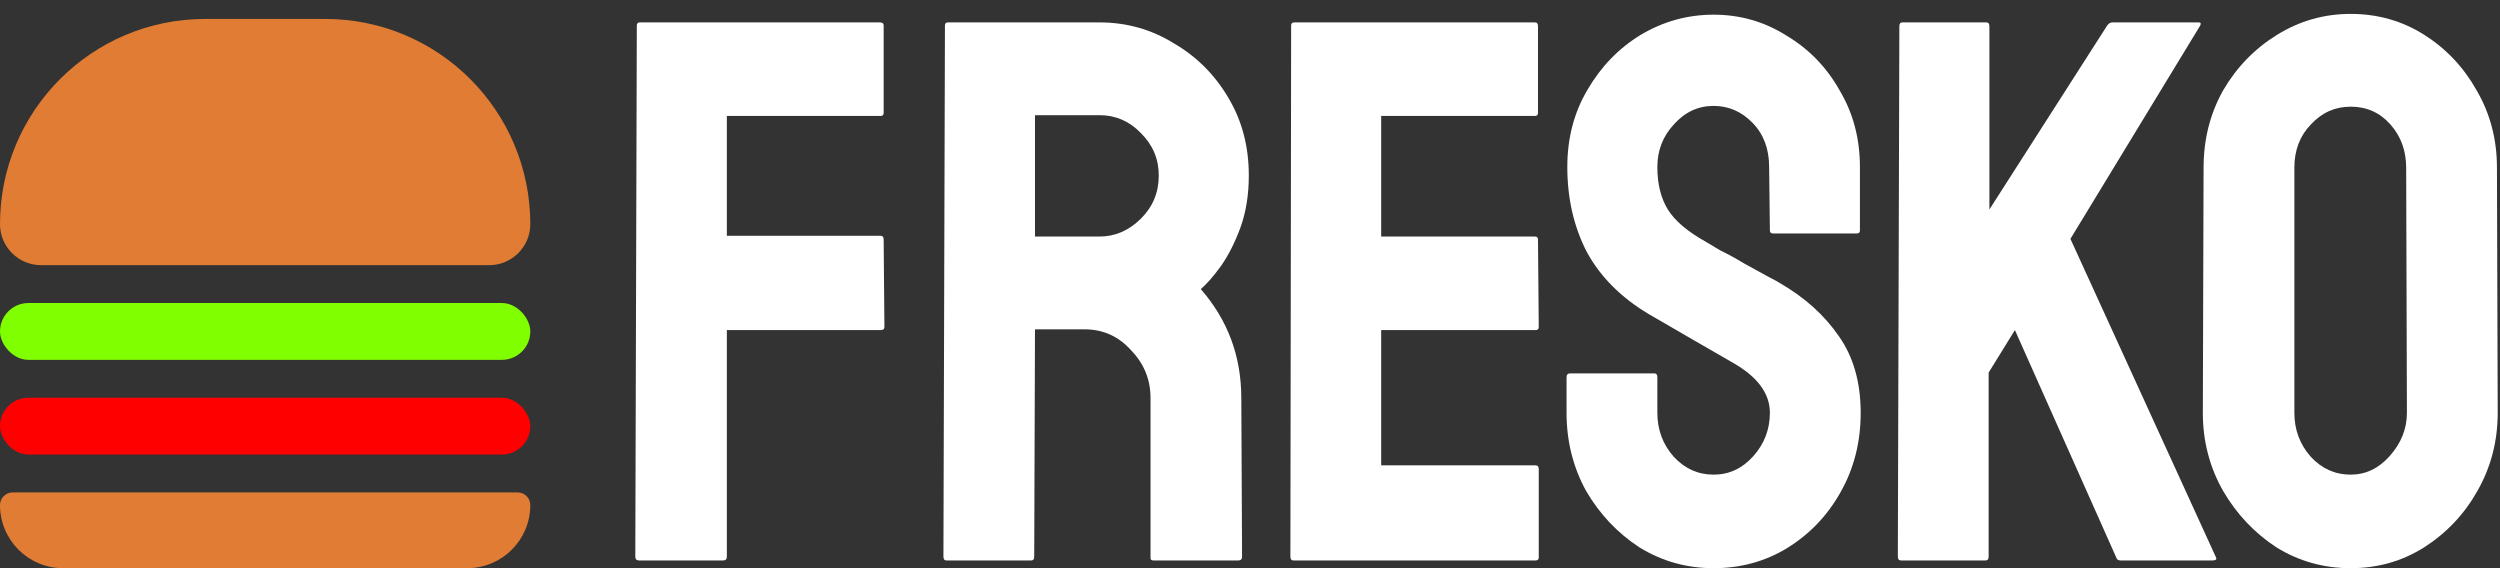 <svg width="132" height="30" viewBox="0 0 132 30" fill="none" xmlns="http://www.w3.org/2000/svg">
<rect x="0" y="0" width="132" height="30" fill="#333333" stroke="none"/>
<path d="M33.742 29.592C33.611 29.592 33.544 29.524 33.544 29.388L33.624 1.347C33.624 1.238 33.676 1.183 33.782 1.183H46.459C46.591 1.183 46.657 1.238 46.657 1.347V5.959C46.657 6.068 46.605 6.122 46.499 6.122H38.378V12.449H46.499C46.605 12.449 46.657 12.517 46.657 12.653L46.697 17.265C46.697 17.374 46.631 17.428 46.499 17.428H38.378V29.388C38.378 29.524 38.312 29.592 38.179 29.592H33.742Z" fill="white"/>
<path d="M49.972 29.592C49.866 29.592 49.813 29.524 49.813 29.388L49.893 1.347C49.893 1.238 49.945 1.183 50.051 1.183H58.054C59.48 1.183 60.787 1.551 61.976 2.285C63.191 2.993 64.154 3.959 64.868 5.183C65.581 6.381 65.937 7.741 65.937 9.265C65.937 10.272 65.792 11.184 65.501 12C65.211 12.789 64.868 13.469 64.471 14.041C64.075 14.585 63.719 14.993 63.402 15.265C64.828 16.898 65.541 18.816 65.541 21.02L65.581 29.388C65.581 29.524 65.515 29.592 65.383 29.592H60.906C60.8 29.592 60.748 29.551 60.748 29.469V21.02C60.748 20.041 60.404 19.197 59.717 18.49C59.057 17.755 58.238 17.388 57.261 17.388H54.647L54.607 29.388C54.607 29.524 54.554 29.592 54.449 29.592H49.972ZM54.647 12.49H58.054C58.872 12.49 59.599 12.177 60.233 11.551C60.866 10.925 61.183 10.163 61.183 9.265C61.183 8.394 60.866 7.646 60.233 7.02C59.625 6.394 58.899 6.081 58.054 6.081H54.647V12.49Z" fill="white"/>
<path d="M68.291 29.592C68.186 29.592 68.133 29.524 68.133 29.388L68.172 1.347C68.172 1.238 68.225 1.183 68.331 1.183H81.048C81.153 1.183 81.206 1.251 81.206 1.387V5.959C81.206 6.068 81.153 6.122 81.048 6.122H72.926V12.49H81.048C81.153 12.49 81.206 12.544 81.206 12.653L81.246 17.265C81.246 17.374 81.193 17.428 81.087 17.428H72.926V24.571H81.087C81.193 24.571 81.246 24.639 81.246 24.775V29.428C81.246 29.537 81.193 29.592 81.087 29.592H68.291Z" fill="white"/>
<path d="M90.479 30C89.053 30 87.745 29.633 86.557 28.898C85.395 28.136 84.457 27.143 83.744 25.918C83.057 24.667 82.714 23.292 82.714 21.796V19.918C82.714 19.782 82.78 19.714 82.912 19.714H87.349C87.455 19.714 87.508 19.782 87.508 19.918V21.796C87.508 22.694 87.798 23.469 88.379 24.122C88.96 24.748 89.66 25.061 90.479 25.061C91.298 25.061 91.997 24.735 92.579 24.081C93.159 23.428 93.45 22.667 93.45 21.796C93.45 20.789 92.816 19.918 91.549 19.183C91.126 18.939 90.466 18.558 89.568 18.041C88.67 17.524 87.825 17.034 87.032 16.571C85.58 15.7 84.497 14.612 83.784 13.306C83.097 11.973 82.754 10.476 82.754 8.816C82.754 7.292 83.11 5.932 83.823 4.734C84.536 3.51 85.474 2.544 86.636 1.836C87.825 1.129 89.106 0.775 90.479 0.775C91.879 0.775 93.159 1.143 94.322 1.877C95.51 2.585 96.448 3.551 97.134 4.775C97.847 5.973 98.204 7.319 98.204 8.816V12.163C98.204 12.272 98.151 12.326 98.046 12.326H93.609C93.503 12.326 93.45 12.272 93.45 12.163L93.41 8.816C93.41 7.864 93.12 7.088 92.539 6.49C91.958 5.891 91.271 5.592 90.479 5.592C89.66 5.592 88.96 5.918 88.379 6.571C87.798 7.197 87.508 7.945 87.508 8.816C87.508 9.714 87.692 10.462 88.062 11.061C88.432 11.66 89.106 12.231 90.083 12.775C90.215 12.857 90.466 13.007 90.835 13.224C91.231 13.415 91.654 13.646 92.103 13.918C92.552 14.163 92.948 14.381 93.292 14.571C93.661 14.762 93.886 14.884 93.965 14.939C95.286 15.7 96.329 16.639 97.095 17.755C97.861 18.843 98.244 20.19 98.244 21.796C98.244 23.347 97.887 24.748 97.174 26C96.487 27.224 95.55 28.204 94.361 28.939C93.199 29.646 91.905 30 90.479 30Z" fill="white"/>
<path d="M100.365 29.592C100.259 29.592 100.206 29.524 100.206 29.388L100.286 1.387C100.286 1.251 100.339 1.183 100.444 1.183H104.881C104.987 1.183 105.04 1.251 105.04 1.387V11.061L111.259 1.347C111.339 1.238 111.431 1.183 111.537 1.183H116.093C116.198 1.183 116.225 1.238 116.172 1.347L109.318 12.612L117.004 29.428C117.057 29.537 116.991 29.592 116.806 29.592H111.972C111.84 29.592 111.761 29.537 111.735 29.428L106.387 17.428L105 19.673V29.388C105 29.524 104.947 29.592 104.842 29.592H100.365Z" fill="white"/>
<path d="M124.114 30C122.688 30 121.38 29.633 120.192 28.898C119.03 28.136 118.092 27.143 117.379 25.918C116.666 24.667 116.31 23.292 116.31 21.796L116.349 8.857C116.349 7.36 116.692 6 117.379 4.775C118.092 3.551 119.043 2.571 120.232 1.836C121.42 1.102 122.714 0.734 124.114 0.734C125.54 0.734 126.834 1.102 127.996 1.836C129.158 2.571 130.083 3.551 130.769 4.775C131.483 6 131.839 7.36 131.839 8.857L131.879 21.796C131.879 23.292 131.522 24.667 130.809 25.918C130.122 27.143 129.185 28.136 127.996 28.898C126.834 29.633 125.54 30 124.114 30ZM124.114 25.061C124.906 25.061 125.593 24.735 126.174 24.081C126.781 23.401 127.085 22.639 127.085 21.796L127.046 8.857C127.046 7.959 126.768 7.197 126.214 6.571C125.659 5.945 124.959 5.632 124.114 5.632C123.295 5.632 122.595 5.945 122.014 6.571C121.433 7.17 121.143 7.932 121.143 8.857V21.796C121.143 22.694 121.433 23.469 122.014 24.122C122.595 24.748 123.295 25.061 124.114 25.061Z" fill="white"/>
<path d="M0 11.833C0 5.85 4.85 1 10.833 1H17.167C23.15 1 28 5.85 28 11.833V11.833C28 13.03 27.03 14 25.833 14H2.167C0.97 14 0 13.03 0 11.833V11.833Z" fill="#E07C33"/>
<path d="M0 26.667C0 26.299 0.298 26 0.667 26H27.333C27.701 26 28 26.299 28 26.667V26.667C28 28.508 26.508 30 24.667 30H3.333C1.492 30 0 28.508 0 26.667V26.667Z" fill="#E07C33"/>
<rect y="21" width="28" height="3" rx="1.5" fill="#FF0000"/>
<rect y="16" width="28" height="3" rx="1.5" fill="#80FF00"/>
</svg>
